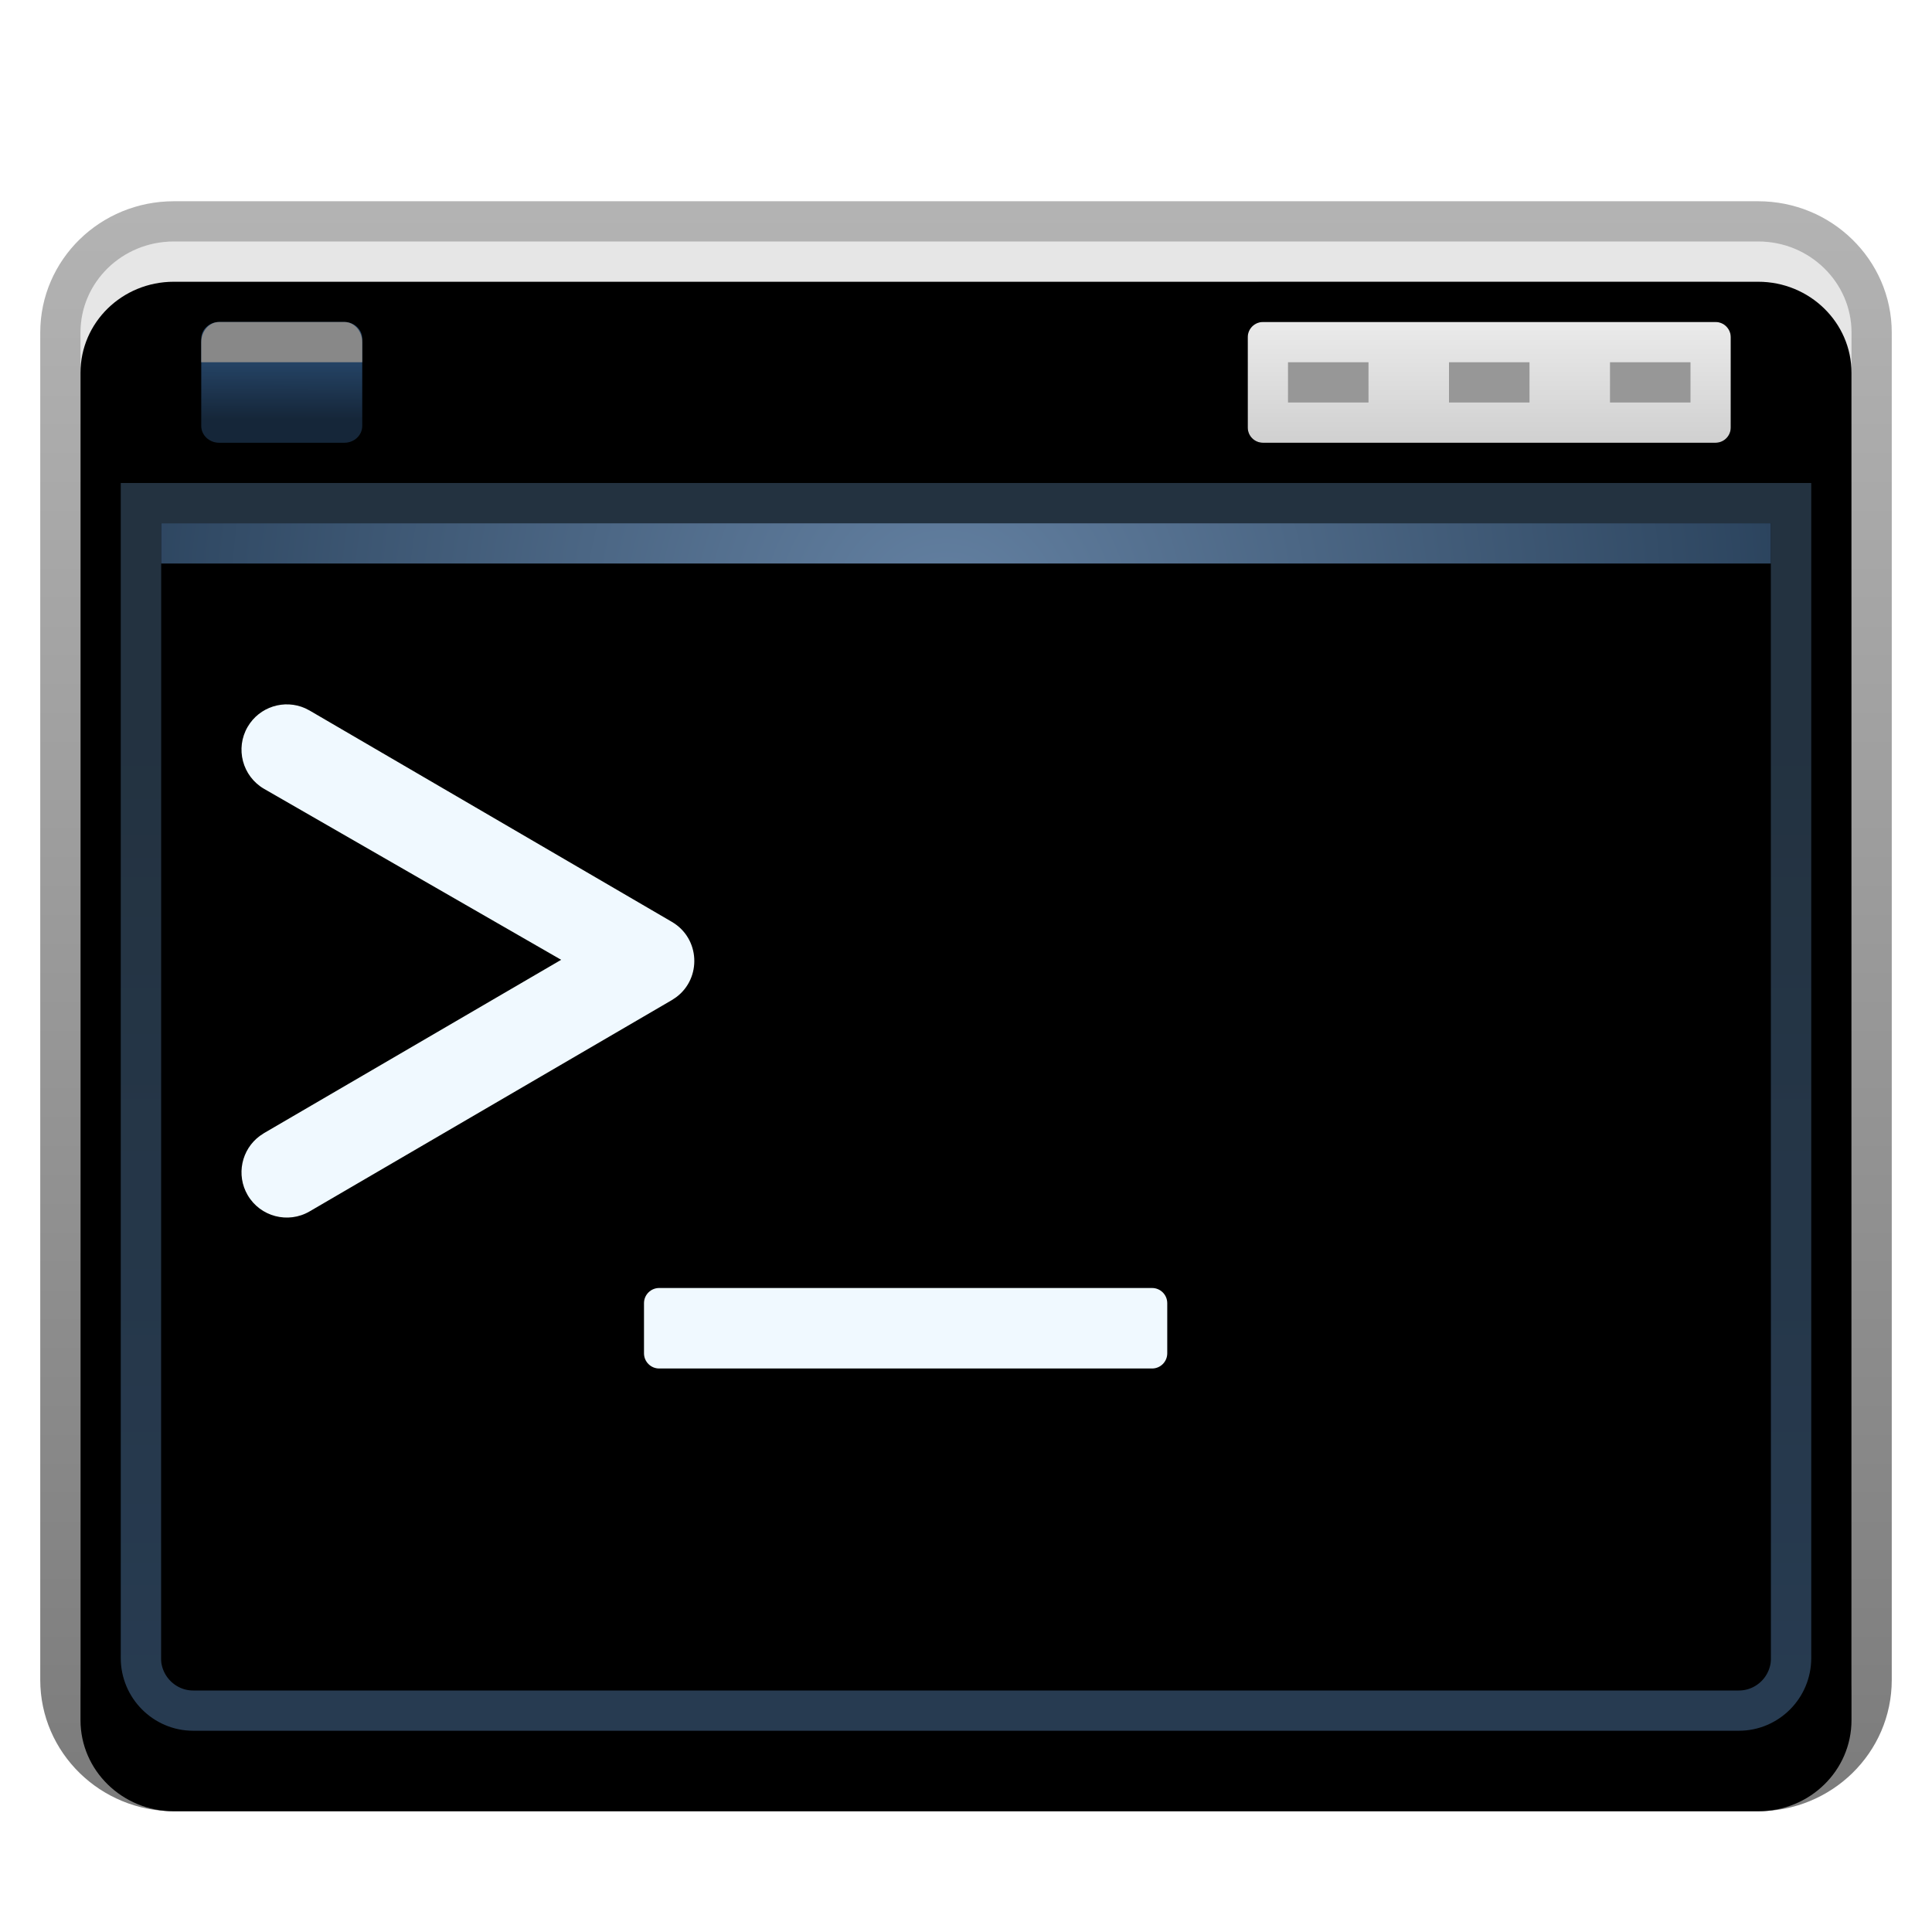 <svg xmlns="http://www.w3.org/2000/svg" xmlns:xlink="http://www.w3.org/1999/xlink" width="48" height="48" viewBox="0 0 48 48">
  <defs>
    <filter id="deepin-terminal-a" width="131.1%" height="135.9%" x="-15%" y="-17.3%" filterUnits="objectBoundingBox">
      <feOffset dy="1" in="SourceAlpha" result="shadowOffsetOuter1"/>
      <feGaussianBlur in="shadowOffsetOuter1" result="shadowBlurOuter1" stdDeviation="1"/>
      <feColorMatrix in="shadowBlurOuter1" result="shadowMatrixOuter1" values="0 0 0 0 0   0 0 0 0 0   0 0 0 0 0  0 0 0 0.2 0"/>
      <feMerge>
        <feMergeNode in="shadowMatrixOuter1"/>
        <feMergeNode in="SourceGraphic"/>
      </feMerge>
    </filter>
    <linearGradient id="deepin-terminal-b" x1="50%" x2="50%" y1="5.541%" y2="100%">
      <stop offset="0%" stop-color="#E6E6E6"/>
      <stop offset="100%" stop-color="#C6C6C6"/>
    </linearGradient>
    <linearGradient id="deepin-terminal-e" x1="50%" x2="50%" y1="0%" y2="100%">
      <stop offset="0%" stop-opacity=".299"/>
      <stop offset="100%" stop-opacity=".514"/>
    </linearGradient>
    <path id="deepin-terminal-c" d="M0.75,3.012 C0.75,1.763 1.784,0.75 3.069,0.75 L42.431,0.75 C43.712,0.75 44.75,1.765 44.75,3.012 L44.75,36.488 C44.75,37.737 43.716,38.75 42.431,38.75 L3.069,38.75 C1.788,38.75 0.75,37.735 0.75,36.488 L0.75,3.012 Z"/>
    <filter id="deepin-terminal-d" width="106.8%" height="107.9%" x="-3.4%" y="-3.9%" filterUnits="objectBoundingBox">
      <feOffset dy="1" in="SourceAlpha" result="shadowOffsetInner1"/>
      <feComposite in="shadowOffsetInner1" in2="SourceAlpha" k2="-1" k3="1" operator="arithmetic" result="shadowInnerInner1"/>
      <feColorMatrix in="shadowInnerInner1" values="0 0 0 0 1   0 0 0 0 1   0 0 0 0 1  0 0 0 0.894 0"/>
    </filter>
    <radialGradient id="deepin-terminal-f" cx="48.839%" cy="8.587%" r="91.413%" fx="48.839%" fy="8.587%" gradientTransform="matrix(0 1 -.725 0 .55 -.403)">
      <stop offset="0%" stop-color="#6481A2"/>
      <stop offset="100%" stop-color="#1B324A"/>
    </radialGradient>
    <linearGradient id="deepin-terminal-i" x1="59.789%" x2="59.789%" y1="100%" y2="17.14%">
      <stop offset="0%" stop-color="#273B51"/>
      <stop offset="100%" stop-color="#233240"/>
    </linearGradient>
    <path id="deepin-terminal-g" d="M2.75,7.75 L42.75,7.75 L42.75,35.944 C42.75,36.389 42.392,36.75 41.951,36.75 L3.549,36.75 C3.108,36.75 2.75,36.383 2.75,35.944 L2.75,7.75 Z"/>
    <filter id="deepin-terminal-h" width="107.5%" height="110.3%" x="-3.8%" y="-5.2%" filterUnits="objectBoundingBox">
      <feOffset dy="1" in="SourceAlpha" result="shadowOffsetInner1"/>
      <feComposite in="shadowOffsetInner1" in2="SourceAlpha" k2="-1" k3="1" operator="arithmetic" result="shadowInnerInner1"/>
      <feColorMatrix in="shadowInnerInner1" values="0 0 0 0 1   0 0 0 0 1   0 0 0 0 1  0 0 0 0.188 0"/>
    </filter>
    <linearGradient id="deepin-terminal-j" x1="50%" x2="50%" y1="5.541%" y2="100%">
      <stop offset="0%" stop-color="#E9E9E9"/>
      <stop offset="100%" stop-color="#D0D0D0"/>
    </linearGradient>
    <linearGradient id="deepin-terminal-k" x1="50%" x2="50%" y1="0%" y2="100%">
      <stop offset="0%" stop-opacity=".204"/>
      <stop offset="100%" stop-opacity=".396"/>
    </linearGradient>
    <linearGradient id="deepin-terminal-l" x1="42.621%" x2="42.771%" y1="80.757%" y2="31.516%">
      <stop offset="0%" stop-color="#1B3149"/>
      <stop offset="100%" stop-color="#305884"/>
    </linearGradient>
    <path id="deepin-terminal-m" d="M0.944,0.5 L4.056,0.5 C4.301,0.5 4.5,0.687 4.5,0.917 L4.5,3.083 C4.5,3.313 4.301,3.5 4.056,3.5 L0.944,3.5 C0.699,3.5 0.5,3.313 0.5,3.083 L0.5,0.917 C0.5,0.687 0.699,0.5 0.944,0.5 Z"/>
  </defs>
  <g fill="none" fill-rule="evenodd" filter="url(#deepin-terminal-a)" transform="translate(1.25 4.25)">
    <g fill-rule="nonzero">
      <use fill="url(#deepin-terminal-b)" xlink:href="#deepin-terminal-c"/>
      <use fill="#000" filter="url(#deepin-terminal-d)" xlink:href="#deepin-terminal-c"/>
      <path stroke="url(#deepin-terminal-e)" d="M42.431,0.25 C43.208,0.25 43.91,0.558 44.419,1.055 C44.933,1.556 45.25,2.249 45.25,3.012 L45.25,3.012 L45.25,36.488 C45.25,37.253 44.934,37.945 44.421,38.446 C43.912,38.942 43.21,39.25 42.431,39.25 L42.431,39.25 L3.069,39.25 C2.292,39.25 1.59,38.942 1.081,38.445 C0.567,37.944 0.25,37.251 0.25,36.488 L0.25,36.488 L0.25,3.012 C0.25,2.247 0.566,1.555 1.079,1.054 C1.588,0.558 2.29,0.25 3.069,0.25 L3.069,0.25 Z"/>
    </g>
    <use fill="url(#deepin-terminal-f)" xlink:href="#deepin-terminal-g"/>
    <use fill="#000" filter="url(#deepin-terminal-h)" xlink:href="#deepin-terminal-g"/>
    <path stroke="url(#deepin-terminal-i)" d="M43.25,7.25 L43.25,35.944 C43.25,36.304 43.105,36.63 42.871,36.866 C42.635,37.103 42.31,37.25 41.951,37.25 L41.951,37.25 L3.549,37.25 C3.191,37.25 2.866,37.103 2.63,36.865 C2.395,36.628 2.25,36.301 2.25,35.944 L2.25,35.944 L2.25,7.25 L43.25,7.25 Z"/>
    <path fill="#F0F9FF" fill-rule="nonzero" d="M27.373,26.75 C27.581,26.75 27.75,26.919 27.75,27.127 L27.75,28.373 C27.75,28.581 27.581,28.75 27.373,28.75 L15.127,28.75 C14.919,28.75 14.75,28.581 14.75,28.373 L14.75,27.127 C14.75,26.919 14.919,26.75 15.127,26.75 L27.373,26.75 Z M4.903,12.808 C5.196,12.307 5.815,12.116 6.333,12.347 L6.442,12.403 L15.442,17.653 C16.147,18.065 16.184,19.051 15.553,19.523 L15.442,19.597 L6.442,24.847 C5.905,25.16 5.216,24.978 4.903,24.442 C4.611,23.941 4.75,23.307 5.206,22.971 L5.308,22.903 L12.692,18.596 L5.308,14.347 C4.772,14.034 4.59,13.345 4.903,12.808 Z"/>
    <path fill="url(#deepin-terminal-j)" fill-rule="nonzero" d="M30.127,2.75 L41.373,2.75 C41.581,2.75 41.75,2.919 41.75,3.127 L41.75,5.373 C41.75,5.581 41.581,5.75 41.373,5.75 L30.127,5.75 C29.919,5.75 29.75,5.581 29.75,5.373 L29.75,3.127 C29.75,2.919 29.919,2.75 30.127,2.75 Z"/>
    <path fill="url(#deepin-terminal-k)" fill-rule="nonzero" d="M41.373,1.75 L30.127,1.75 C29.366,1.75 28.75,2.366 28.75,3.127 L28.75,5.373 C28.75,6.134 29.366,6.75 30.127,6.75 L41.373,6.75 C42.134,6.75 42.75,6.134 42.75,5.373 L42.75,3.127 C42.75,2.366 42.134,1.75 41.373,1.75 Z M41.373,2.75 C41.581,2.75 41.75,2.919 41.75,3.127 L41.75,5.373 C41.75,5.581 41.581,5.75 41.373,5.75 L30.127,5.75 C29.919,5.75 29.75,5.581 29.75,5.373 L29.75,3.127 C29.75,2.919 29.919,2.75 30.127,2.75 L41.373,2.75 Z"/>
    <rect width="2" height="1" x="30.75" y="3.75" fill="#979797" fill-rule="nonzero"/>
    <rect width="2" height="1" x="34.75" y="3.75" fill="#979797" fill-rule="nonzero"/>
    <rect width="2" height="1" x="38.75" y="3.75" fill="#979797" fill-rule="nonzero"/>
    <g opacity=".776" transform="translate(3.25 2.25)">
      <use fill="url(#deepin-terminal-l)" opacity=".752" xlink:href="#deepin-terminal-m"/>
      <path fill="#AFAFAF" fill-rule="nonzero" d="M0.944,0.5 L4.056,0.5 C4.301,0.5 4.5,0.724 4.5,1 L4.5,1.5 L0.5,1.5 L0.5,1 C0.5,0.724 0.699,0.5 0.944,0.5 Z"/>
    </g>
  </g>
</svg>
